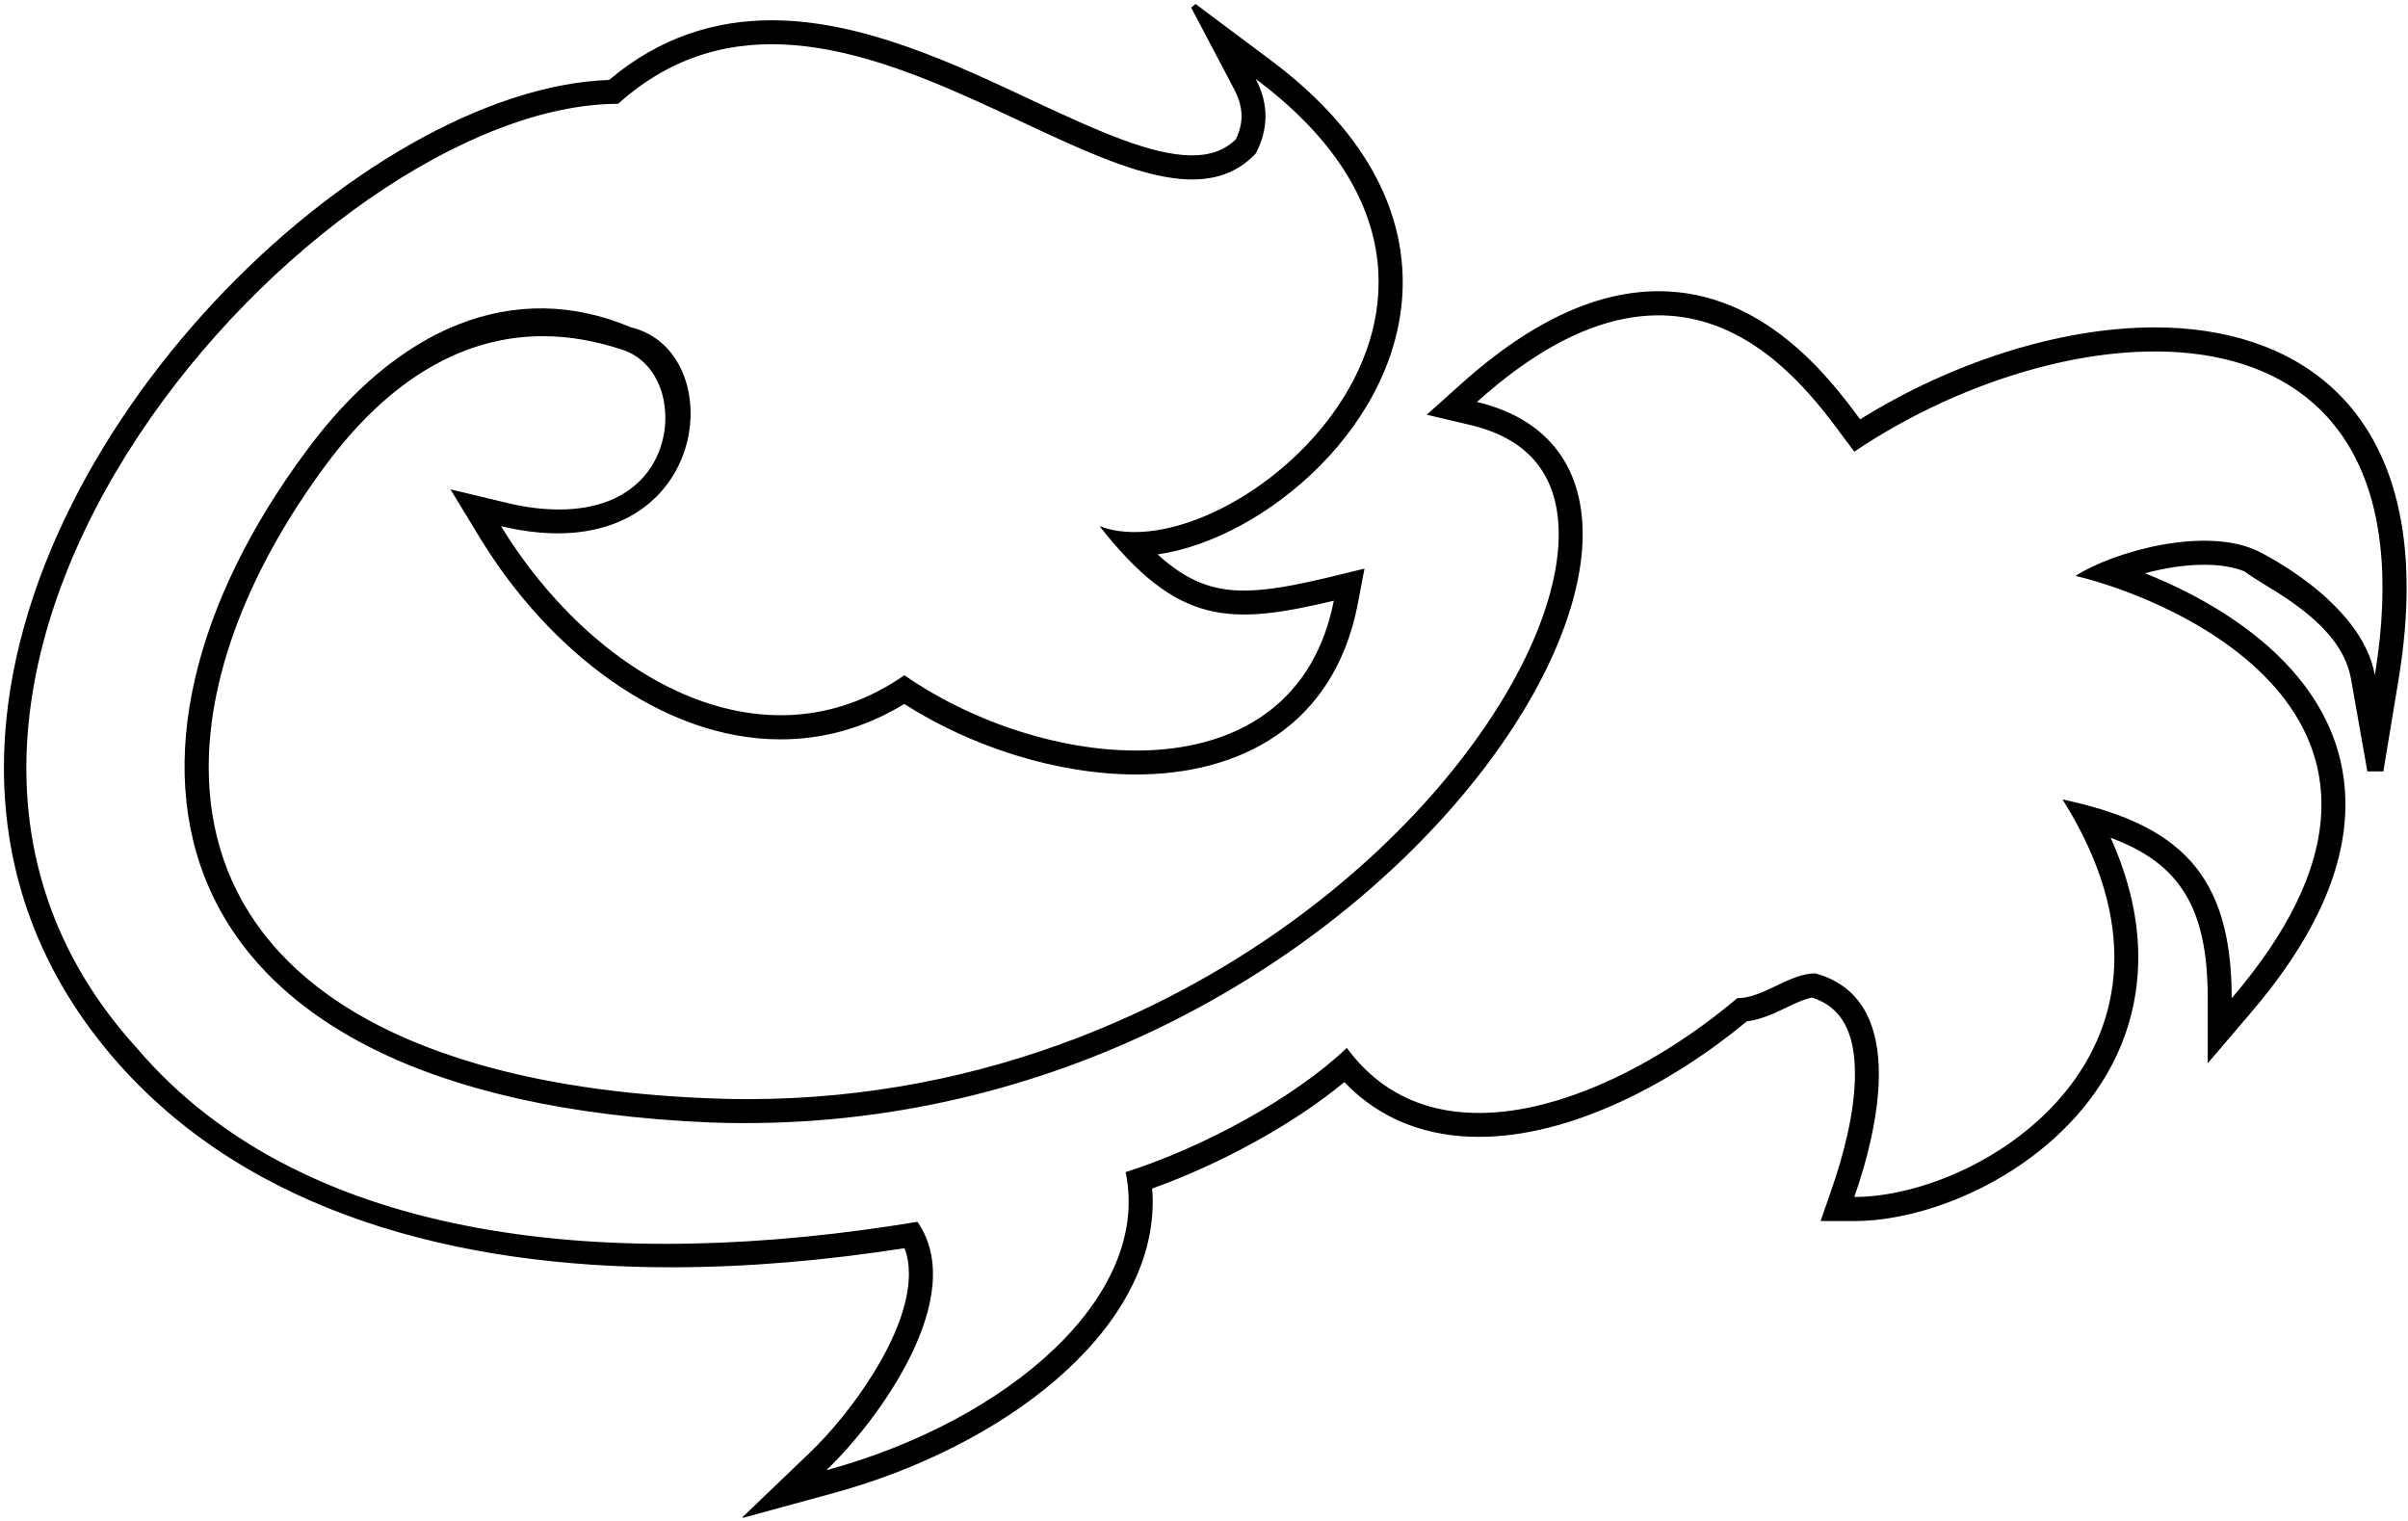 <?xml version="1.0" encoding="UTF-8"?>
<svg xmlns="http://www.w3.org/2000/svg" xmlns:xlink="http://www.w3.org/1999/xlink" width="475pt" height="300pt" viewBox="0 0 475 300" version="1.1">
<g id="surface1">
<path style=" stroke:none;fill-rule:nonzero;fill:rgb(0%,0%,0%);fill-opacity:1;" d="M 425.055 64.574 C 405.898 64.574 384.5 71.758 366.926 82.711 C 360.812 74.406 347.82 57.441 327.188 57.441 C 315.672 57.441 302.73 62.691 288.16 75.781 L 281.438 81.797 L 290.25 83.883 C 302.273 86.785 307.469 94.531 307.469 105.383 C 307.469 133.812 271.297 182.262 212.25 204.832 C 192.789 212.27 170.984 216.801 147.445 216.801 C 145.004 216.801 142.555 216.754 140.109 216.648 C 122.023 215.938 106.742 213.543 94.055 209.824 C 56.203 198.82 41.172 176.504 41.172 151.336 C 41.172 132.793 49.324 111.953 64.148 91.883 C 77.09 74.355 91.812 66.309 107.098 66.309 C 112.191 66.309 117.543 67.223 122.992 69.059 C 128.035 70.789 131.246 75.988 131.246 82.406 C 131.246 90.965 125.285 100.492 110.359 100.492 C 107.301 100.492 103.836 100.137 99.914 99.168 L 88.859 96.52 L 94.77 106.25 C 108.168 128.156 130.43 145.836 153.969 145.836 C 162.273 145.836 170.527 143.645 178.371 138.855 C 191.617 147.312 208.531 152.762 224.121 152.762 C 244.195 152.762 262.992 143.543 267.781 119.395 L 269.156 112.16 L 262.023 113.891 C 255.199 115.52 249.949 116.488 245.418 116.488 C 239.508 116.488 234.363 114.859 228.352 109.355 C 249.391 106.352 276.699 83.527 276.699 55.66 C 276.699 40.836 269.004 25.551 250.562 11.797 L 235.84 0.789 L 234.973 1.504 L 243.531 17.754 C 244.5 19.641 244.906 21.32 244.906 22.953 C 244.906 24.328 244.551 25.855 243.785 27.484 C 241.492 29.676 238.742 30.645 235.176 30.645 C 227.129 30.645 216.582 25.855 203.387 19.691 C 188.203 12.559 170.066 4 152.234 4 C 141.18 4 130.227 7.262 120.141 15.77 C 71.793 17.449 0.773 85.41 0.773 151.438 C 0.773 171.766 7.496 191.891 23.395 209.824 C 49.477 239.168 89.879 249.969 132.418 249.969 C 147.551 249.969 163.035 248.594 178.422 246.199 C 179.035 247.777 179.289 249.461 179.289 251.293 C 179.289 263.215 167.723 278.906 159.727 286.547 L 146.48 299.234 L 146.531 299.387 L 164.258 294.547 C 197.629 285.477 227.383 263.012 227.383 237.027 C 227.383 236.16 227.332 235.297 227.281 234.43 C 240.527 229.691 255.047 221.848 265.184 213.441 C 272.52 221.133 281.895 224.242 291.727 224.242 C 309.863 224.242 329.836 213.695 344.559 201.469 C 347.664 201.059 350.52 199.633 352.402 198.719 C 354.852 197.547 356.328 196.934 357.5 196.781 C 363.461 198.719 365.906 203.863 365.906 211.859 C 365.906 219.246 363.664 227.809 361.32 234.531 L 359.129 240.848 L 365.805 240.848 C 371.355 240.848 377.57 239.625 383.688 237.387 C 401.871 230.812 421.793 214.203 421.793 188.832 C 421.793 181.496 420.113 173.602 416.344 165.246 C 429.945 170.289 435.496 179 435.496 196.883 L 435.496 209.723 L 443.852 199.938 C 457.047 184.555 462.652 170.848 462.652 158.672 C 462.652 134.066 440.031 119.801 423.117 113.074 C 426.887 112.059 430.965 111.395 434.785 111.395 C 437.992 111.395 440.695 111.852 442.781 112.719 C 443.902 113.586 445.383 114.453 446.398 115.113 C 452.922 119.035 462.246 124.996 463.773 134.016 L 466.984 152.152 L 470.141 152.152 L 473.148 133.965 C 474.219 127.441 474.727 121.48 474.727 115.93 C 474.727 79.145 452.055 64.574 425.055 64.574 Z M 468.461 133.188 C 465.891 118.484 445.355 108.684 445.355 108.684 C 435.09 103.785 417.121 108.684 409.422 113.586 C 429.953 118.484 486.426 142.988 440.223 196.891 C 440.223 172.391 429.953 162.59 406.852 157.688 C 437.656 206.691 391.453 236.094 365.781 236.094 C 370.918 221.395 376.051 196.891 358.082 191.992 C 352.949 191.992 347.816 196.891 342.68 196.891 C 319.578 216.492 283.645 231.195 265.676 206.691 C 255.406 216.492 237.438 226.293 222.039 231.195 C 227.172 255.695 198.938 280.199 163 290 C 173.27 280.199 191.234 255.695 180.969 240.996 C 121.93 250.797 60.324 245.895 26.957 206.691 C -39.785 133.188 62.891 20.477 121.93 20.477 C 165.566 -18.727 224.605 54.781 247.707 30.277 C 250.273 25.379 250.273 20.477 247.707 15.578 C 306.746 59.68 242.574 113.586 216.906 103.785 C 232.305 123.387 242.574 123.387 263.109 118.484 C 255.406 157.688 206.637 152.789 178.402 133.188 C 150.164 152.789 116.797 133.188 98.828 103.785 C 139.898 113.586 145.031 69.48 124.496 64.578 C 101.395 54.781 78.293 64.578 60.324 89.082 C 16.688 147.887 26.957 216.492 139.898 221.395 C 270.809 226.293 352.949 93.984 291.344 79.281 C 334.98 40.078 358.082 79.281 365.781 89.082 C 409.422 59.68 481.293 54.781 468.461 133.188 "/>
</g>
</svg>
